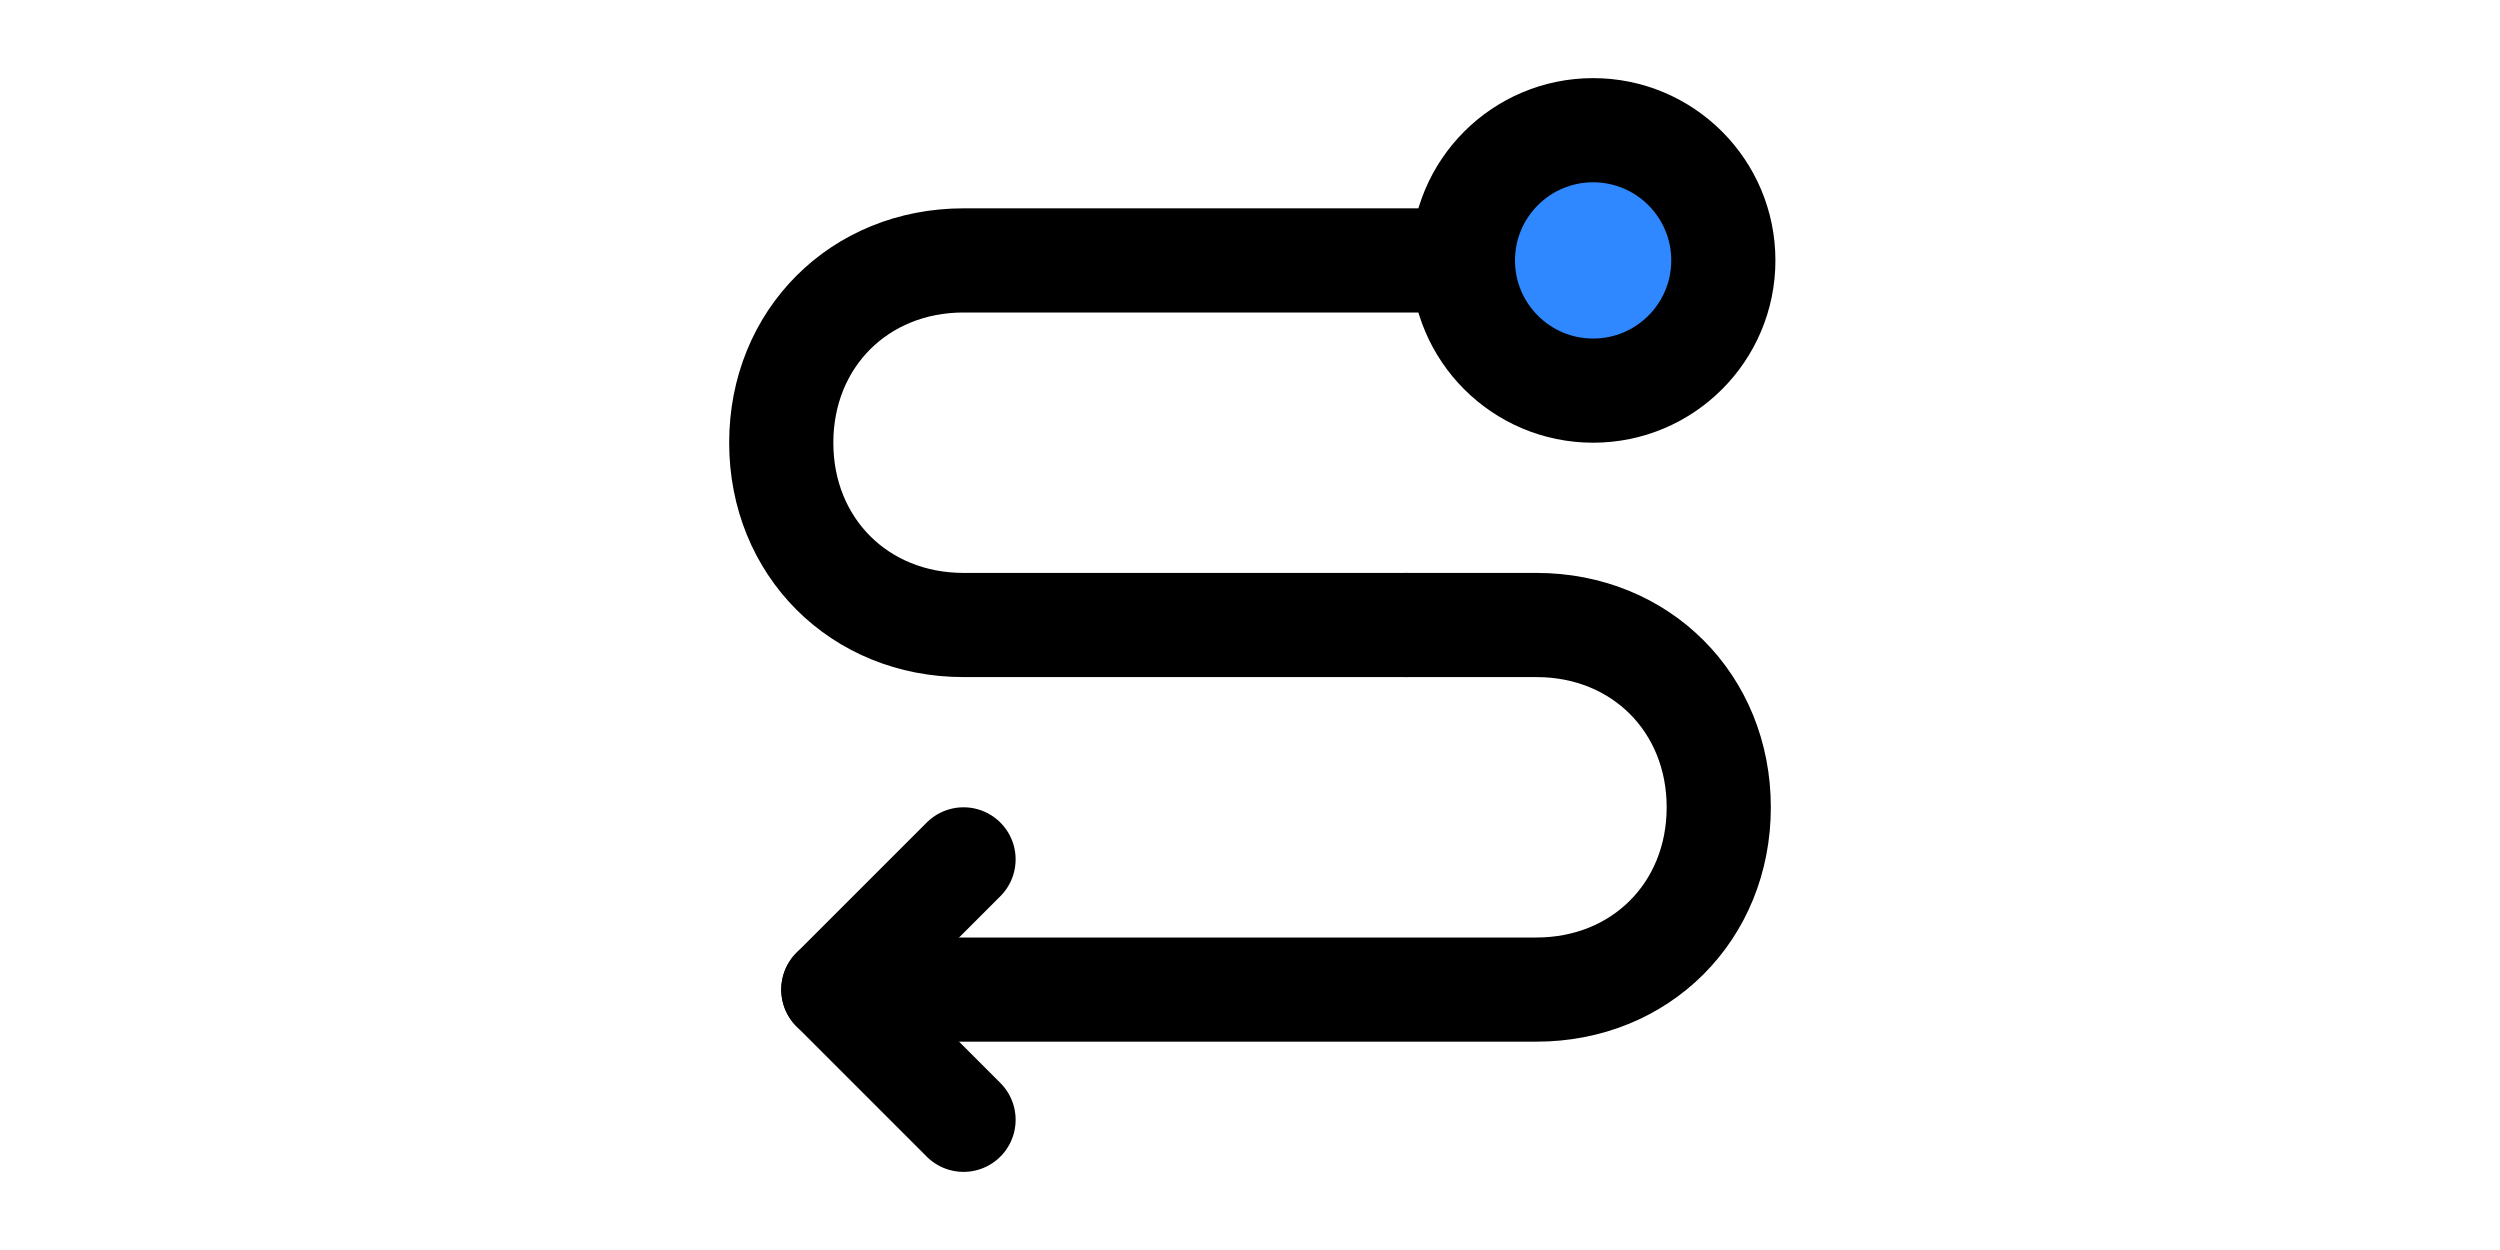 <svg width="50px" height="25px" viewBox="0 0 48 48" fill="none" xmlns="http://www.w3.org/2000/svg">
<path d="M30 24L13 24C9 24 6 21 6 17C6 13 9 10 13 10L32 10" stroke="#000000" stroke-width="4" stroke-linecap="round" stroke-linejoin="round"/>
<path d="M8 38L35 38C39 38 42 35 42 31C42 27 39 24 35 24L30 24" stroke="#000000" stroke-width="4" stroke-linecap="round" stroke-linejoin="round"/>
<path d="M13 43L8 38L13 33" stroke="#000000" stroke-width="4" stroke-linecap="round" stroke-linejoin="round"/>
<circle cx="37.176" cy="10" r="5" transform="rotate(-180 37.176 10)" fill="#2F88FF" stroke="#000000" stroke-width="4"/>
</svg>